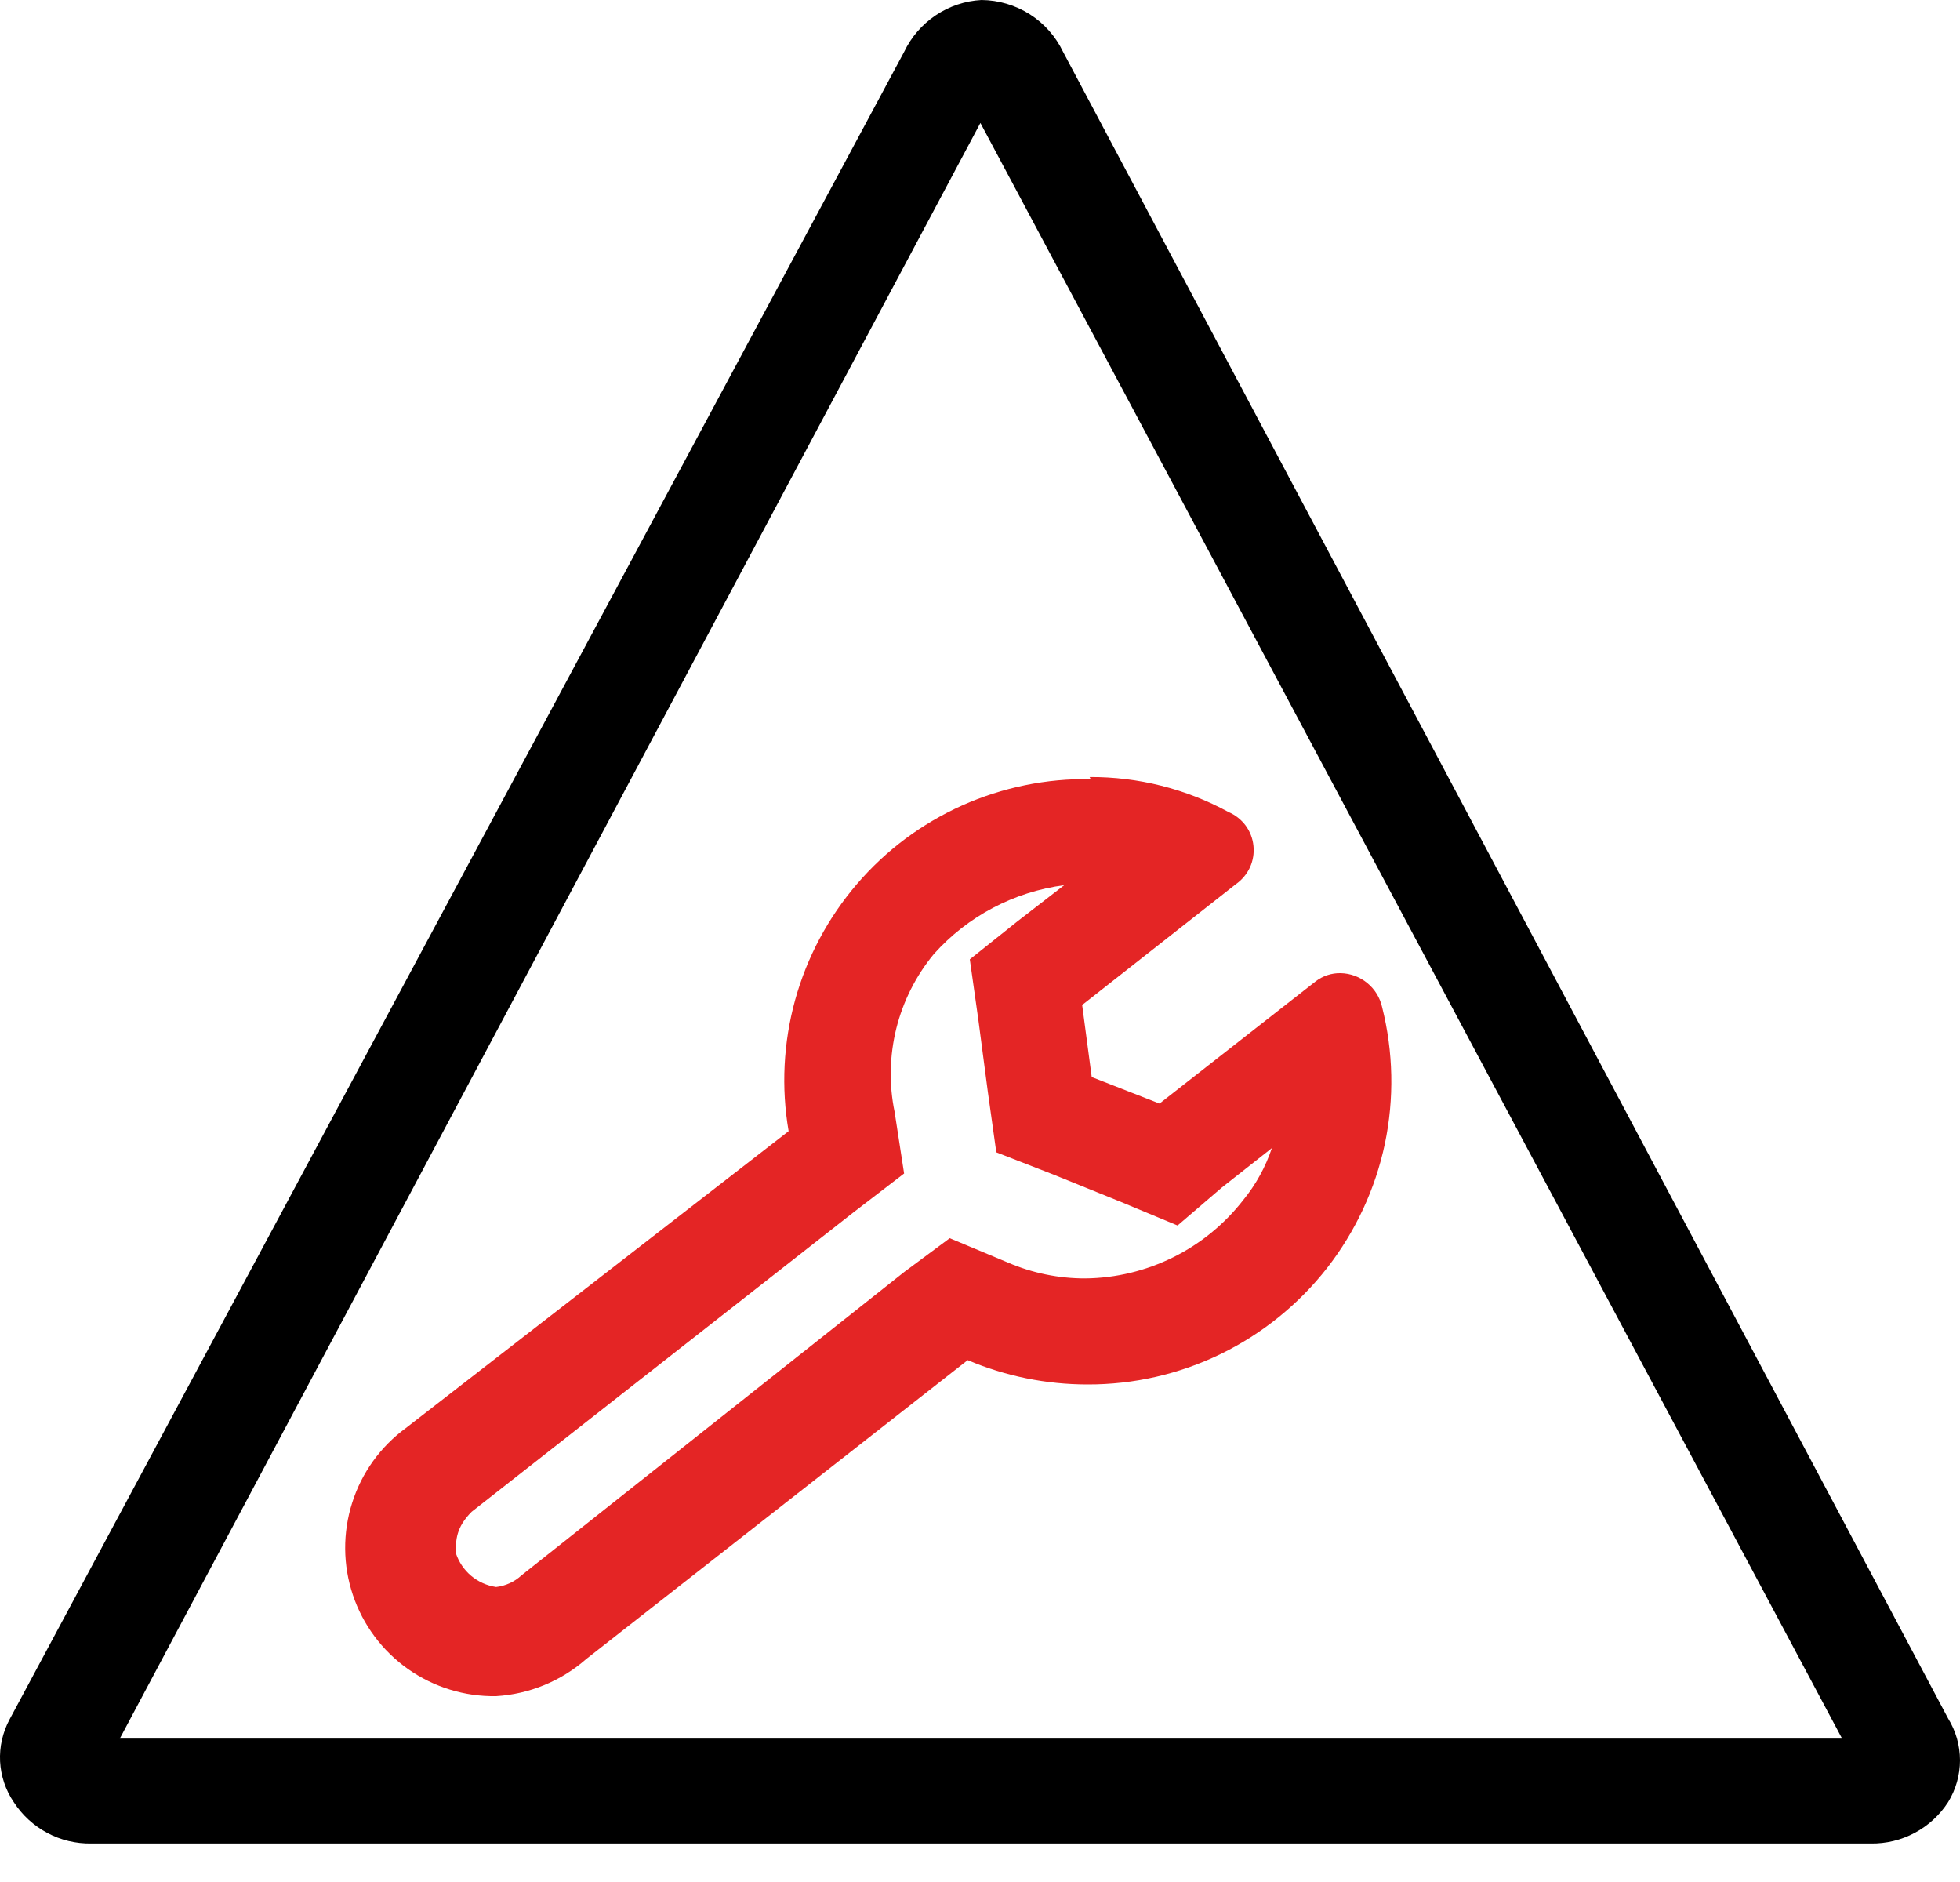 <svg width="25" height="24" viewBox="0 0 25 24" fill="none" xmlns="http://www.w3.org/2000/svg">
<path d="M12.505 1.568L23.496 22.171H1.528L12.505 1.568ZM12.519 0C12.31 0.011 12.108 0.079 11.934 0.196C11.761 0.312 11.622 0.473 11.532 0.662L0.122 21.927C0.034 22.091 -0.008 22.276 0.001 22.462C0.011 22.648 0.071 22.828 0.176 22.982C0.282 23.146 0.429 23.281 0.601 23.373C0.774 23.466 0.968 23.512 1.163 23.509H23.861C24.057 23.512 24.25 23.466 24.423 23.373C24.596 23.281 24.742 23.146 24.848 22.982C24.947 22.821 25 22.636 25 22.448C25 22.259 24.947 22.074 24.848 21.914L13.56 0.662C13.466 0.465 13.319 0.299 13.135 0.182C12.95 0.065 12.737 0.002 12.519 0V0Z" fill="black"/>
<path d="M13.574 11.288L12.979 11.748L12.37 12.234L12.479 13.005L12.6 13.924L12.708 14.695L13.438 14.979L14.304 15.33L15.02 15.628L15.588 15.141L16.223 14.641C16.142 14.882 16.019 15.106 15.858 15.303C15.619 15.61 15.314 15.86 14.965 16.033C14.616 16.206 14.233 16.299 13.844 16.303C13.505 16.304 13.169 16.235 12.857 16.101L12.114 15.79L11.532 16.222L6.652 20.089C6.563 20.172 6.449 20.224 6.328 20.238C6.21 20.221 6.1 20.171 6.009 20.095C5.918 20.018 5.851 19.918 5.814 19.805C5.814 19.643 5.814 19.48 6.017 19.278L10.897 15.452L11.532 14.965L11.411 14.181C11.338 13.829 11.346 13.466 11.432 13.117C11.519 12.769 11.682 12.444 11.911 12.167C12.342 11.684 12.932 11.373 13.574 11.288V11.288ZM13.912 9.936C13.347 9.926 12.787 10.041 12.271 10.272C11.756 10.503 11.297 10.845 10.93 11.274C10.562 11.703 10.293 12.207 10.142 12.752C9.992 13.297 9.963 13.868 10.059 14.425L5.178 18.21C4.854 18.447 4.613 18.781 4.492 19.164C4.37 19.547 4.373 19.959 4.501 20.34C4.629 20.721 4.875 21.052 5.204 21.284C5.532 21.515 5.926 21.637 6.328 21.63C6.752 21.604 7.157 21.438 7.477 21.157L12.343 17.345C12.826 17.55 13.346 17.655 13.871 17.655C14.46 17.657 15.042 17.524 15.572 17.266C16.101 17.008 16.565 16.633 16.928 16.169C17.29 15.704 17.542 15.163 17.664 14.587C17.785 14.011 17.773 13.414 17.629 12.843C17.602 12.722 17.535 12.614 17.44 12.536C17.344 12.457 17.226 12.413 17.102 12.41C16.985 12.407 16.87 12.445 16.777 12.518V12.518L14.79 14.073L13.925 13.735L13.803 12.816L15.764 11.275C15.841 11.221 15.903 11.147 15.943 11.062C15.982 10.976 15.998 10.881 15.988 10.787C15.979 10.693 15.944 10.603 15.888 10.527C15.832 10.452 15.756 10.392 15.669 10.355C15.126 10.059 14.517 9.906 13.898 9.909L13.912 9.936Z" fill="#E42525"/>
</svg>
